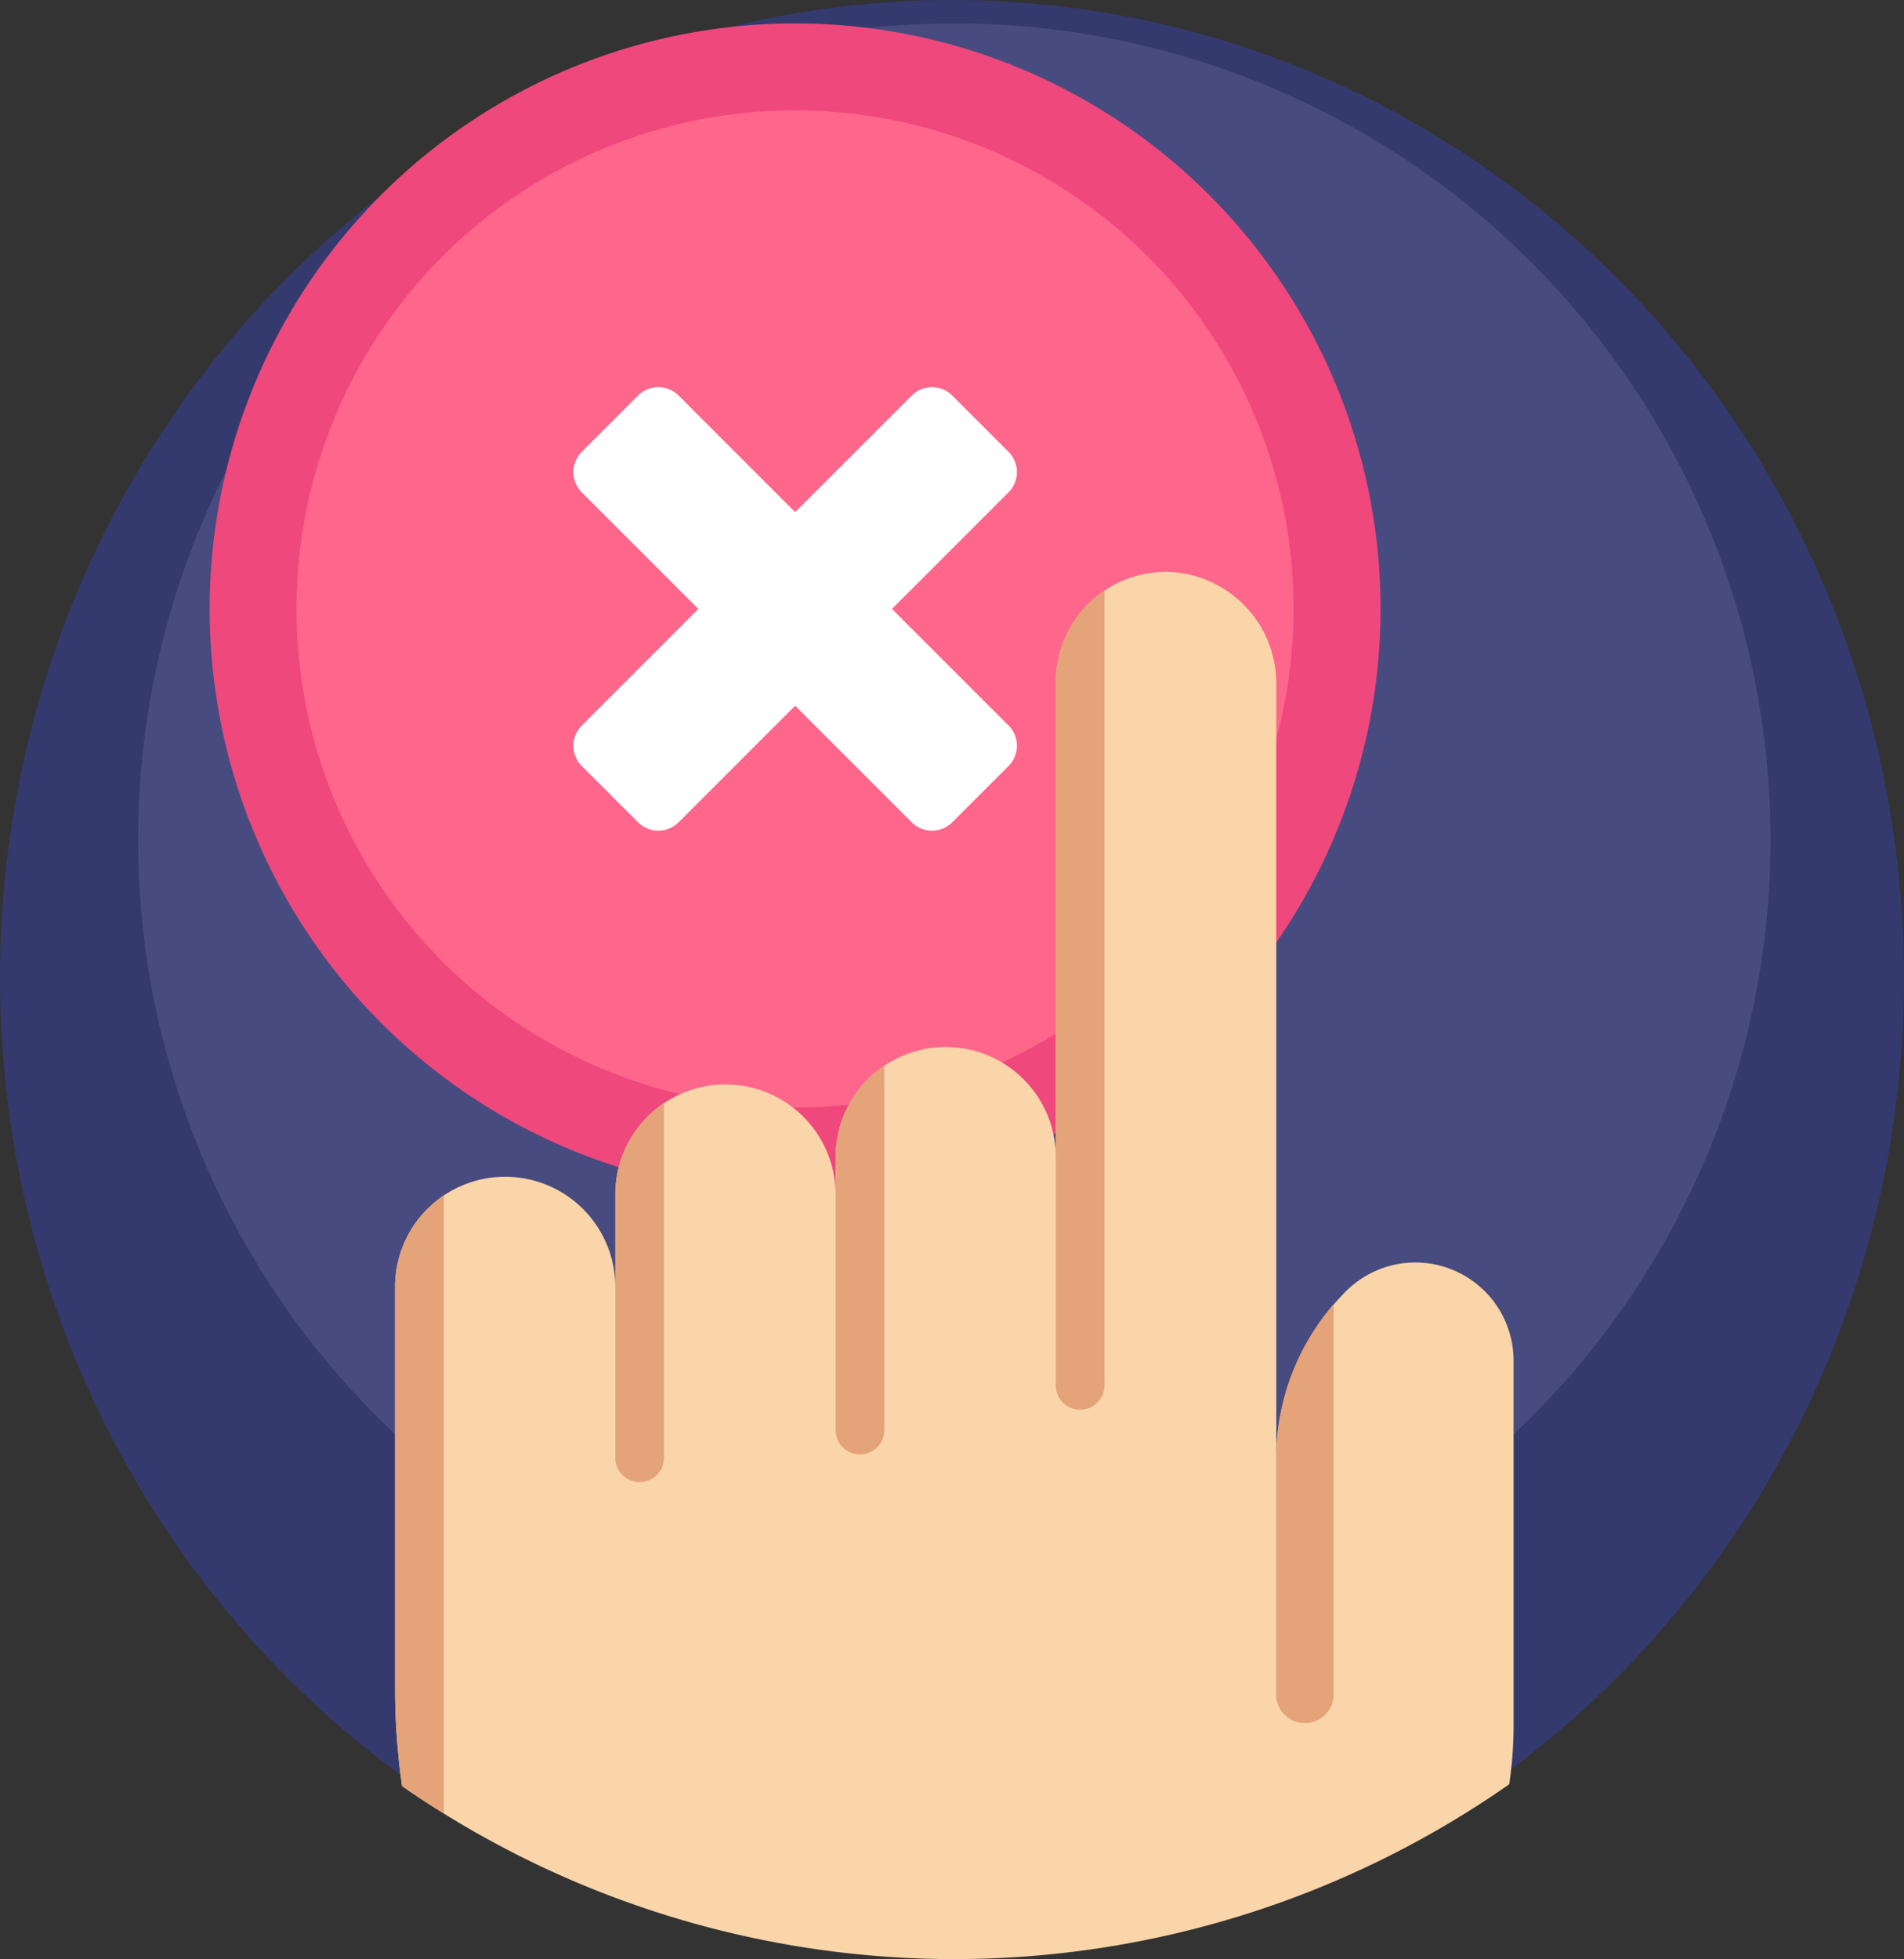 <svg xmlns="http://www.w3.org/2000/svg" width="37" height="38.066" viewBox="0 0 37 38.066">
  <rect x="0" y="0" width="37" height="38.066" fill="#333333" stroke="none"/>
  <g id="unsubscribe" transform="translate(0 0.455)">
    <ellipse id="Ellipse_13" data-name="Ellipse 13" cx="18.5" cy="19" rx="18.5" ry="19" transform="translate(0 -0.455)" fill="#343a6e"/>
    <ellipse id="Ellipse_14" data-name="Ellipse 14" cx="15.861" cy="15.861" rx="15.861" ry="15.861" transform="translate(2.684 0)" fill="#484b7f"/>
    <ellipse id="Ellipse_15" data-name="Ellipse 15" cx="11.377" cy="11.377" rx="11.377" ry="11.377" transform="translate(4.074)" fill="#ef487d"/>
    <path id="Path_26" data-name="Path 26" d="M91.682,42.365a9.688,9.688,0,1,1,9.688-9.688A9.7,9.7,0,0,1,91.682,42.365Z" transform="translate(-76.232 -21.299)" fill="#ff668c"/>
    <path id="Path_27" data-name="Path 27" d="M129.789,160.349v7.083a7.729,7.729,0,0,1-.085,1.152,18.814,18.814,0,0,1-21.515.035,13.4,13.4,0,0,1-.136-1.9v-7.8a2.14,2.14,0,1,1,4.28,0v-1.793a2.14,2.14,0,0,1,4.281,0v-.728a2.14,2.14,0,0,1,4.28,0v-9.233a2.139,2.139,0,0,1,2.2-2.139,2.172,2.172,0,0,1,2.084,2.188v15.055a4.6,4.6,0,0,1,1.118-3.01c.075-.087.153-.171.234-.253l.025-.025A1.908,1.908,0,0,1,129.789,160.349Z" transform="translate(-100.376 -134.368)" fill="#f9d5a9"/>
    <g id="Group_17" data-name="Group 17" transform="translate(7.677 11.017)">
      <path id="Path_28" data-name="Path 28" d="M283.8,149.973v15.448a.473.473,0,0,1-.473.473h0a.473.473,0,0,1-.473-.473V151.749a2.133,2.133,0,0,1,.626-1.513A2.157,2.157,0,0,1,283.8,149.973Z" transform="translate(-270.014 -149.973)" fill="#e5a379"/>
      <path id="Path_29" data-name="Path 29" d="M225.538,275.664v7.083a.473.473,0,0,1-.473.473h0a.473.473,0,0,1-.473-.473V277.44a2.142,2.142,0,0,1,.946-1.776Z" transform="translate(-216.031 -266.431)" fill="#e5a379"/>
      <path id="Path_30" data-name="Path 30" d="M167.264,285.57v6.893a.473.473,0,0,1-.473.473h0a.473.473,0,0,1-.473-.473v-5.117a2.142,2.142,0,0,1,.946-1.776Z" transform="translate(-162.038 -275.609)" fill="#e5a379"/>
      <path id="Path_31" data-name="Path 31" d="M109,309.979v12.013q-.412-.257-.81-.533a13.4,13.4,0,0,1-.136-1.9v-7.8a2.143,2.143,0,0,1,.946-1.776Z" transform="translate(-108.053 -298.225)" fill="#e5a379"/>
      <path id="Path_32" data-name="Path 32" d="M342.237,338.776v7.581a.559.559,0,0,1-.559.559h0a.559.559,0,0,1-.559-.559v-4.57A4.6,4.6,0,0,1,342.237,338.776Z" transform="translate(-323.998 -324.906)" fill="#e5a379"/>
    </g>
    <path id="Path_33" data-name="Path 33" d="M163.665,102.775,161.4,100.51l2.265-2.265a.558.558,0,0,0,0-.788l-1.093-1.093a.558.558,0,0,0-.788,0l-2.265,2.265-2.265-2.265a.558.558,0,0,0-.788,0l-1.093,1.093a.558.558,0,0,0,0,.788l2.265,2.265-2.265,2.265a.558.558,0,0,0,0,.788l1.093,1.093a.558.558,0,0,0,.788,0l2.265-2.265,2.265,2.265a.558.558,0,0,0,.788,0l1.093-1.093A.557.557,0,0,0,163.665,102.775Z" transform="translate(-144.067 -89.133)" fill="#fff"/>
  </g>
</svg>
